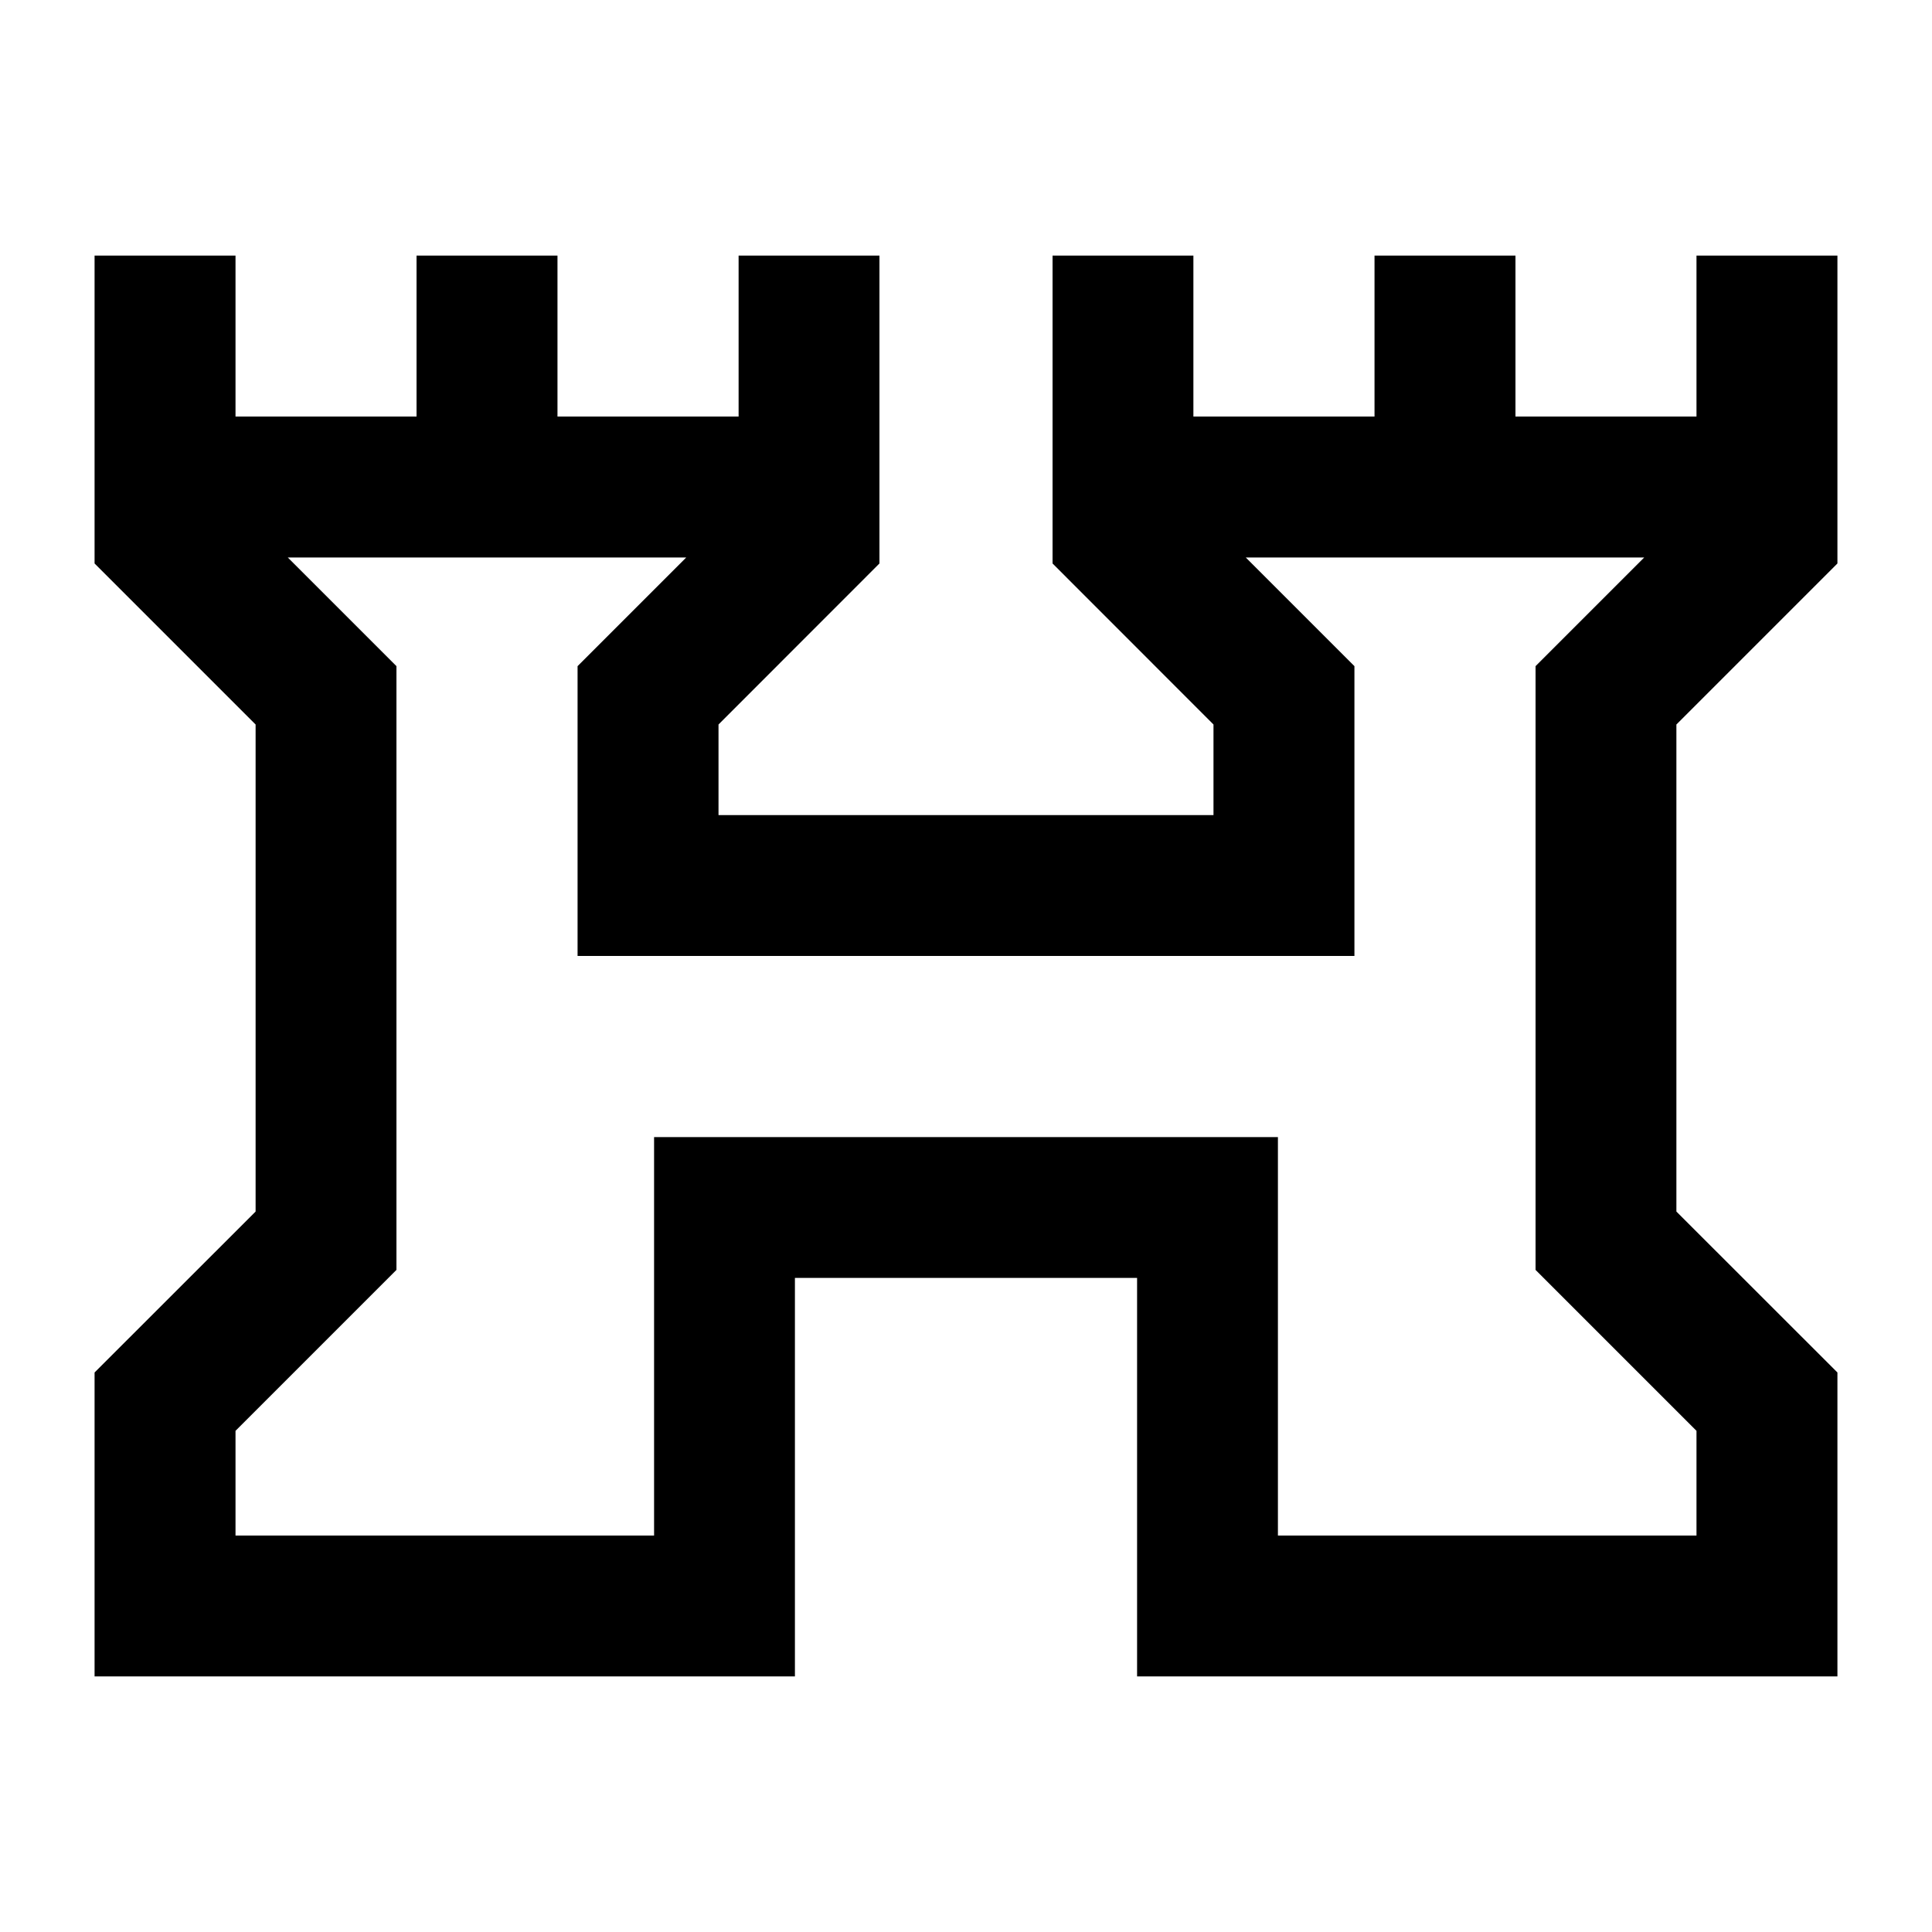 <svg xmlns="http://www.w3.org/2000/svg" height="20" width="20"><path d="M0.979 17.354V14.208L2.646 12.542V7.5L0.979 5.833V2.646H2.438V4.312H4.312V2.646H5.771V4.312H7.646V2.646H9.104V5.833L7.438 7.5V8.438H12.562V7.5L10.896 5.833V2.646H12.354V4.312H14.229V2.646H15.688V4.312H17.562V2.646H19.021V5.833L17.354 7.5V12.542L19.021 14.208V17.354H11.771V13.229H8.229V17.354ZM2.438 15.896H6.771V11.771H13.229V15.896H17.562V14.812L15.896 13.146V6.896L17.021 5.771H12.896L14.021 6.896V9.896H5.979V6.896L7.104 5.771H2.979L4.104 6.896V13.146L2.438 14.812ZM10 10.833Z"/></svg>